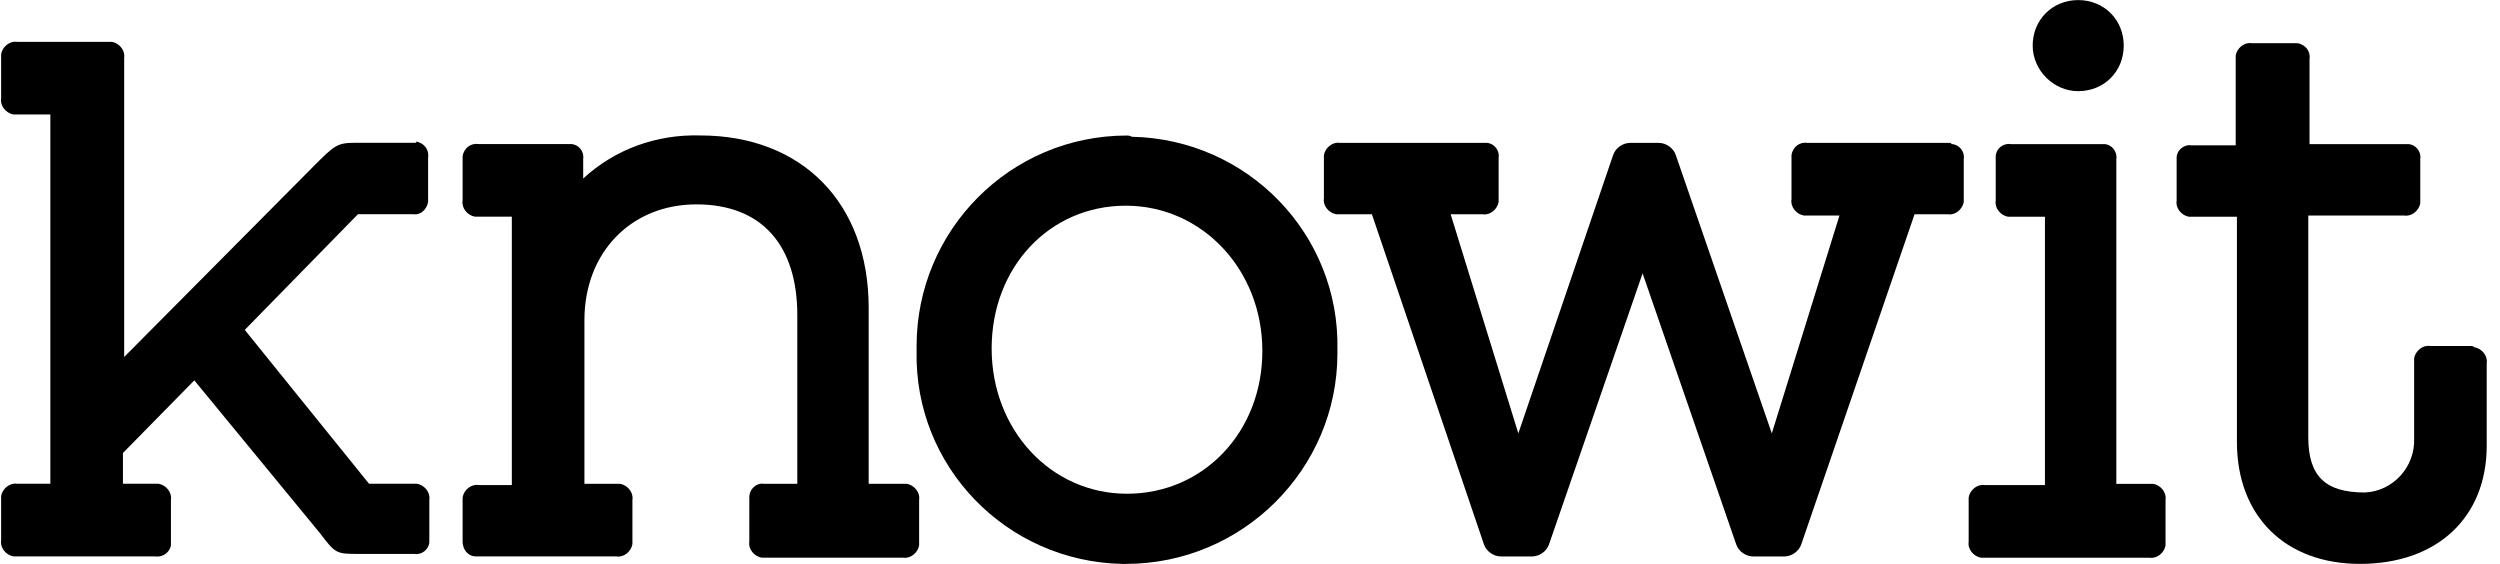 <svg width="807" height="182" viewBox="0 0 807 182" fill="black" xmlns="http://www.w3.org/2000/svg">
<g clip-path="url(#clip0_88_62)">
<path d="M670.846 29.43C679.192 29.43 685.542 23.072 685.542 14.728C685.542 6.383 679.192 0.025 670.846 0.025C662.506 0.025 656.149 6.383 656.149 14.728C656.149 22.675 662.903 29.43 670.846 29.43Z" fill="black"/>
<path d="M133.824 46.091H114.758C108.8 46.091 108.006 46.886 101.253 53.641L40.084 115.231V18.674C40.481 16.289 38.495 13.905 36.112 13.508C35.715 13.508 35.317 13.508 34.92 13.508H5.527C3.144 13.111 0.761 15.097 0.363 17.482C0.363 17.879 0.363 18.276 0.363 18.674V31.786C-0.034 34.17 1.952 36.555 4.335 36.952C4.733 36.952 5.13 36.952 5.527 36.952H16.252V156.159H5.527C3.144 155.762 0.761 157.748 0.363 160.133C0.363 160.53 0.363 160.928 0.363 161.325V174.438C-0.034 176.822 1.952 179.206 4.335 179.603C4.733 179.603 5.13 179.603 5.527 179.603H50.014C52.397 180.001 54.78 178.411 55.178 176.027C55.178 175.63 55.178 175.232 55.178 174.835V161.325C55.575 158.941 53.589 156.556 51.206 156.159C50.808 156.159 50.411 156.159 50.014 156.159H39.687V146.225L62.724 122.781L103.239 172.054C108.403 178.809 108.403 178.809 116.347 178.809H133.824C136.207 179.206 138.59 177.219 138.59 174.835C138.59 174.438 138.59 174.04 138.59 173.643V161.325C138.987 158.941 137.002 156.556 134.618 156.159C134.221 156.159 133.824 156.159 133.427 156.159H119.127L79.01 106.489L115.552 69.138H133.427C135.81 69.535 137.796 67.549 138.193 65.165C138.193 64.767 138.193 64.37 138.193 64.37V50.859C138.59 48.475 137.002 46.091 134.221 45.694C134.619 46.091 134.221 46.091 133.824 46.091Z" fill="black"/>
<path d="M291.132 156.172H280.407V99.35C280.407 65.575 258.958 43.72 225.99 43.72C212.088 43.323 198.583 48.091 188.256 57.628V51.27C188.653 48.886 186.667 46.502 184.284 46.502C183.887 46.502 183.49 46.502 183.092 46.502H154.494C152.111 46.104 149.727 47.694 149.33 50.475C149.33 50.873 149.33 51.27 149.33 51.667V64.78C148.933 67.165 150.919 69.549 153.302 69.946C153.699 69.946 154.097 69.946 154.494 69.946H165.218V156.57H154.494C152.111 156.172 149.727 158.159 149.33 160.543C149.33 160.941 149.33 161.338 149.33 161.736V174.848C149.33 177.232 150.919 179.616 153.699 179.616C154.097 179.616 154.097 179.616 154.494 179.616H198.98C201.364 180.014 203.747 178.027 204.144 175.643C204.144 175.245 204.144 174.848 204.144 174.848V161.338C204.542 158.954 202.555 156.57 200.172 156.172C199.775 156.172 199.378 156.172 198.98 156.172H188.653V103.324C188.653 81.469 203.747 65.972 224.799 65.972C245.851 65.972 257.37 79.085 257.37 101.734V156.172H246.645C244.262 155.775 241.878 157.761 241.878 160.543C241.878 160.941 241.878 161.338 241.878 161.736V174.848C241.481 177.232 243.468 179.616 245.851 180.014C246.248 180.014 246.645 180.014 247.043 180.014H291.529C293.912 180.411 296.296 178.424 296.693 176.04C296.693 175.643 296.693 175.245 296.693 174.848V161.338C297.09 158.954 295.104 156.57 292.721 156.172C291.927 156.172 291.529 156.172 291.132 156.172Z" fill="black"/>
<path d="M363.797 43.748C326.063 43.748 295.875 74.344 295.875 111.696C295.875 112.094 295.875 112.491 295.875 113.286C295.08 150.637 324.871 181.234 362.208 182.029C362.605 182.029 363.003 182.029 363.4 182.029C401.134 182.029 431.719 151.432 431.719 114.08C431.719 113.683 431.719 113.286 431.719 112.888C432.513 75.537 402.723 44.94 365.386 44.145C364.591 43.748 364.194 43.748 363.797 43.748ZM363.797 159.379C339.17 159.379 320.104 138.716 320.104 112.491C320.104 86.265 338.773 66.397 363.4 66.397C388.026 66.397 407.489 87.06 407.489 113.286C407.489 139.511 388.424 159.379 363.797 159.379Z" fill="black"/>
<path d="M629.137 46.119H583.459C581.076 45.722 578.692 47.311 578.295 50.093C578.295 50.49 578.295 50.887 578.295 51.285V64.397C577.898 66.782 579.884 69.166 582.267 69.563C582.664 69.563 583.061 69.563 583.459 69.563H593.786L571.94 139.896L540.958 50.093C540.163 47.709 537.781 46.119 535.397 46.119H526.261C523.878 46.119 521.495 47.709 520.7 50.093L490.116 139.896L468.27 69.166H478.597C480.98 69.563 483.363 67.577 483.76 65.192C483.76 64.795 483.76 64.397 483.76 64V50.887C484.157 48.503 482.172 46.119 479.788 46.119C479.391 46.119 478.994 46.119 478.597 46.119H432.521C430.138 45.722 427.754 47.709 427.357 50.093C427.357 50.49 427.357 50.887 427.357 50.887V64C426.96 66.385 428.946 68.769 431.329 69.166C431.727 69.166 432.124 69.166 432.124 69.166H442.849L478.994 175.657C479.788 178.042 482.172 179.631 484.555 179.631H494.485C496.868 179.631 499.251 178.042 500.046 175.657L530.233 88.239L560.421 175.657C561.215 178.042 563.599 179.631 565.982 179.631H575.912C578.295 179.631 580.679 178.042 581.473 175.657L618.015 69.166H628.74C631.123 69.563 633.507 67.577 633.904 65.192C633.904 64.795 633.904 64.397 633.904 64.397V51.285C634.301 48.901 632.315 46.516 629.932 46.516C629.932 46.119 629.535 46.119 629.137 46.119Z" fill="black"/>
<path d="M693.875 156.187H683.15V51.284C683.547 48.9 681.558 46.516 679.179 46.516C678.782 46.516 678.379 46.516 678.379 46.516H648.989C646.606 46.118 644.222 48.105 644.222 50.489C644.222 50.887 644.222 51.284 644.222 51.681V64.794C643.825 67.178 645.812 69.562 648.195 69.96C648.592 69.96 648.989 69.96 649.387 69.96H660.108V156.584H640.648C638.264 156.187 635.882 158.173 635.484 160.557C635.484 160.955 635.484 161.352 635.484 161.749V174.862C635.087 177.247 637.073 179.631 639.456 180.028C639.854 180.028 640.251 180.028 640.648 180.028H693.875C696.254 180.425 698.64 178.439 699.036 176.054C699.036 175.657 699.036 175.259 699.036 174.862V161.352C699.433 158.968 697.45 156.584 695.065 156.187C694.668 156.187 694.272 156.187 693.875 156.187Z" fill="black"/>
<path d="M797.154 111.689H784.44C782.061 111.292 779.676 113.279 779.279 115.663C779.279 116.061 779.279 116.458 779.279 116.855V141.491C779.676 150.63 772.526 158.578 763.387 158.975C750.679 158.975 745.115 153.809 745.115 141.094V69.57H776.101C778.486 69.967 780.865 67.98 781.262 65.596C781.262 65.199 781.262 64.801 781.262 64.404V51.291C781.658 48.907 779.676 46.523 777.29 46.523C776.894 46.523 776.497 46.523 776.497 46.523H745.518V19.105C745.915 16.721 744.322 14.337 741.547 13.94C741.144 13.94 740.747 13.94 740.351 13.94H726.85C724.465 13.542 722.079 15.529 721.683 17.913C721.683 18.311 721.683 18.708 721.683 19.105V46.92H707.383C705.004 46.523 702.618 48.51 702.618 50.894C702.618 51.291 702.618 51.291 702.618 51.688V64.801C702.222 67.185 704.204 69.57 706.59 69.967C706.986 69.967 707.383 69.967 707.779 69.967H722.079V142.683C722.079 166.525 737.569 182.021 761.801 182.021C786.826 182.021 802.712 166.922 802.712 143.876V117.252C803.108 114.869 801.126 112.484 798.74 112.087C798.344 111.689 797.947 111.689 797.154 111.689Z" fill="black"/>
</g>
<defs>
<clipPath id="clip0_88_62">
<rect width="806" height="182" fill="black" transform="translate(0.312)"/>
</clipPath>
</defs>
</svg>
